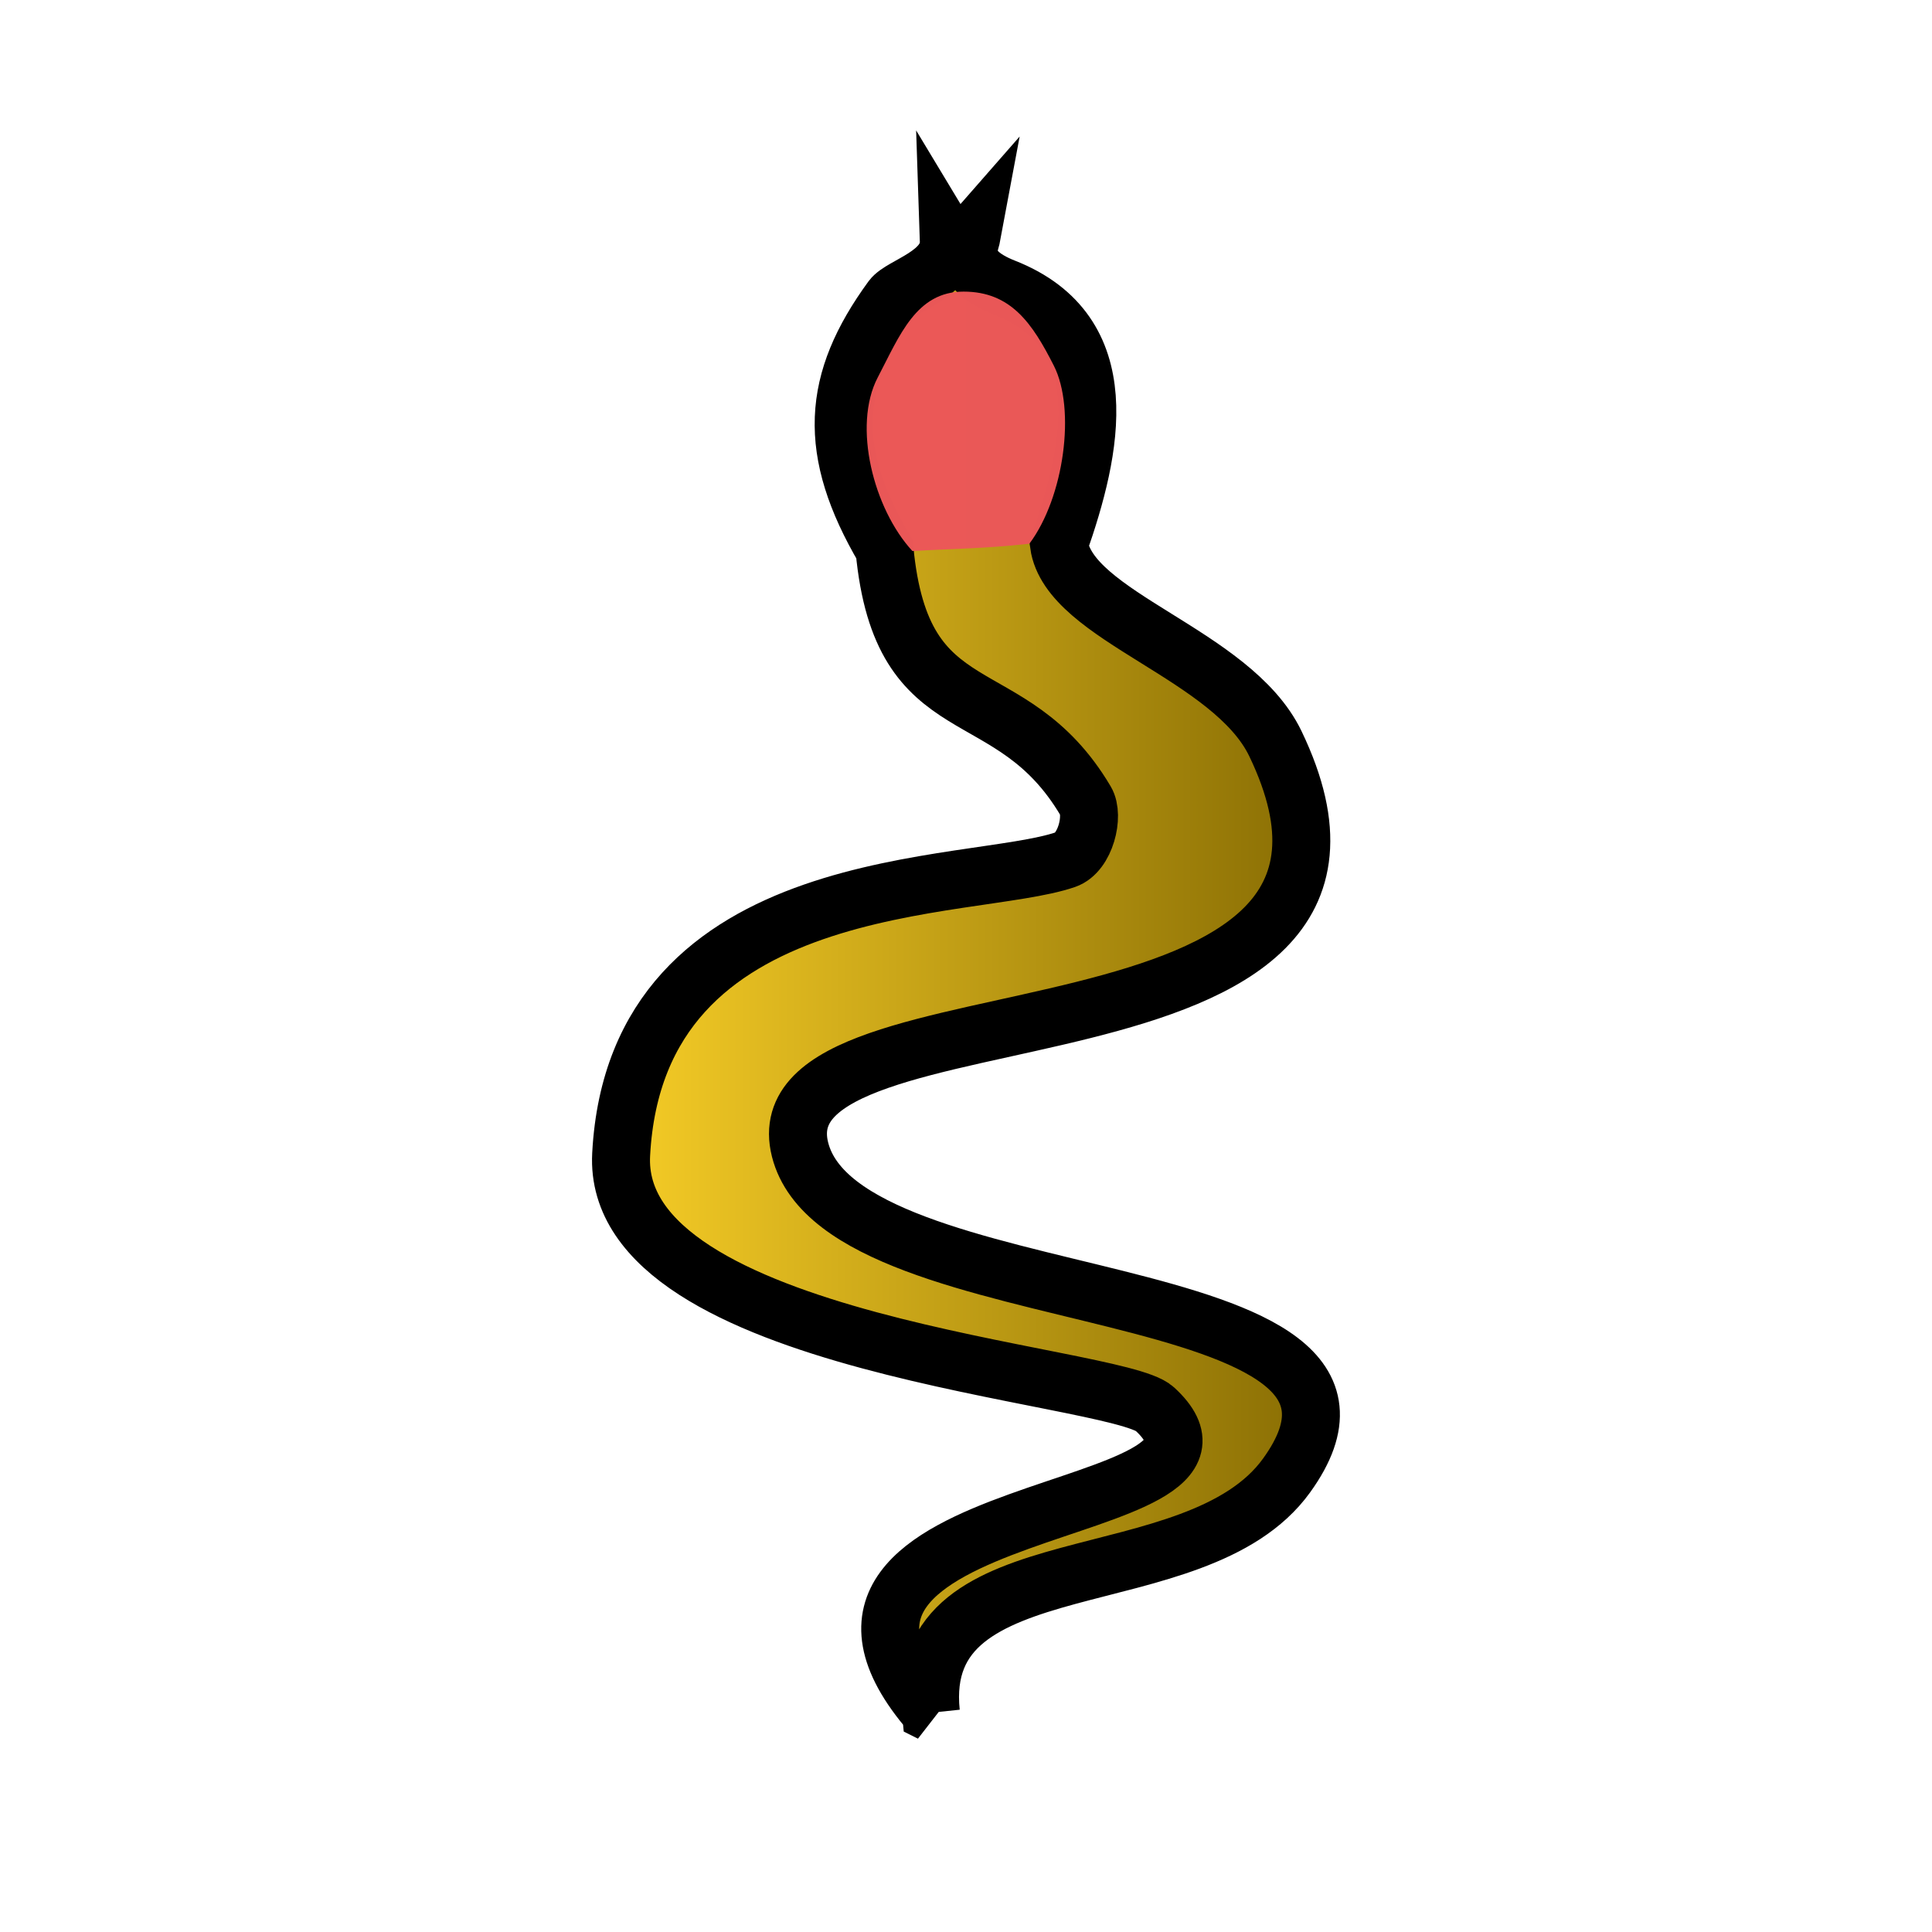 <svg xmlns="http://www.w3.org/2000/svg" xml:space="preserve" width="100mm" height="100mm"><defs><linearGradient id="a" x1="112.38" x2="258.8" y1="970.31" y2="970.31" gradientTransform="translate(3.445 -781.07)" gradientUnits="userSpaceOnUse"><stop offset="0" stop-color="#fad028"/><stop offset="1" stop-color="#856a02"/></linearGradient></defs><path fill="url(#a)" stroke="#000" stroke-width="11.339" d="M182.11 335.06c-36.947-42.74 68.066-37.135 43.784-59.432-7.692-7.063-106.37-12.158-104.38-49.778 2.971-56.024 68.452-51.294 86.957-57.695 3.892-1.346 5.617-8.576 3.923-11.442-14.793-25.021-35.985-13.395-39.362-49.261-11.353-19.32-10.375-32.866 1.444-49.06 1.874-2.568 11.359-4.674 11.139-11.278 1.566 2.6 2.156 1.547 4.51-1.139-.34 1.831-3.035 6.599 6.338 10.284 22.318 8.776 17.173 31.724 10.696 50.23 2 14.184 33.878 21.391 42.34 38.985 32.454 67.487-101.7 45.02-92.985 79.422 8.542 33.7 124.57 22.98 95.183 63.741-17.797 24.682-73.177 12.296-69.588 46.422z"/><path fill="#ea5858" fill-opacity=".992" d="M206.17 71.559c4.291 8.472 2.028 25.677-4.795 34.807-8.953.986-15.394.986-22.882 1.434-7.597-8.226-11.75-24.468-6.785-33.957 4.299-8.22 7.52-16.796 16.796-16.796s13.475 6.237 17.666 14.511z"/></svg>